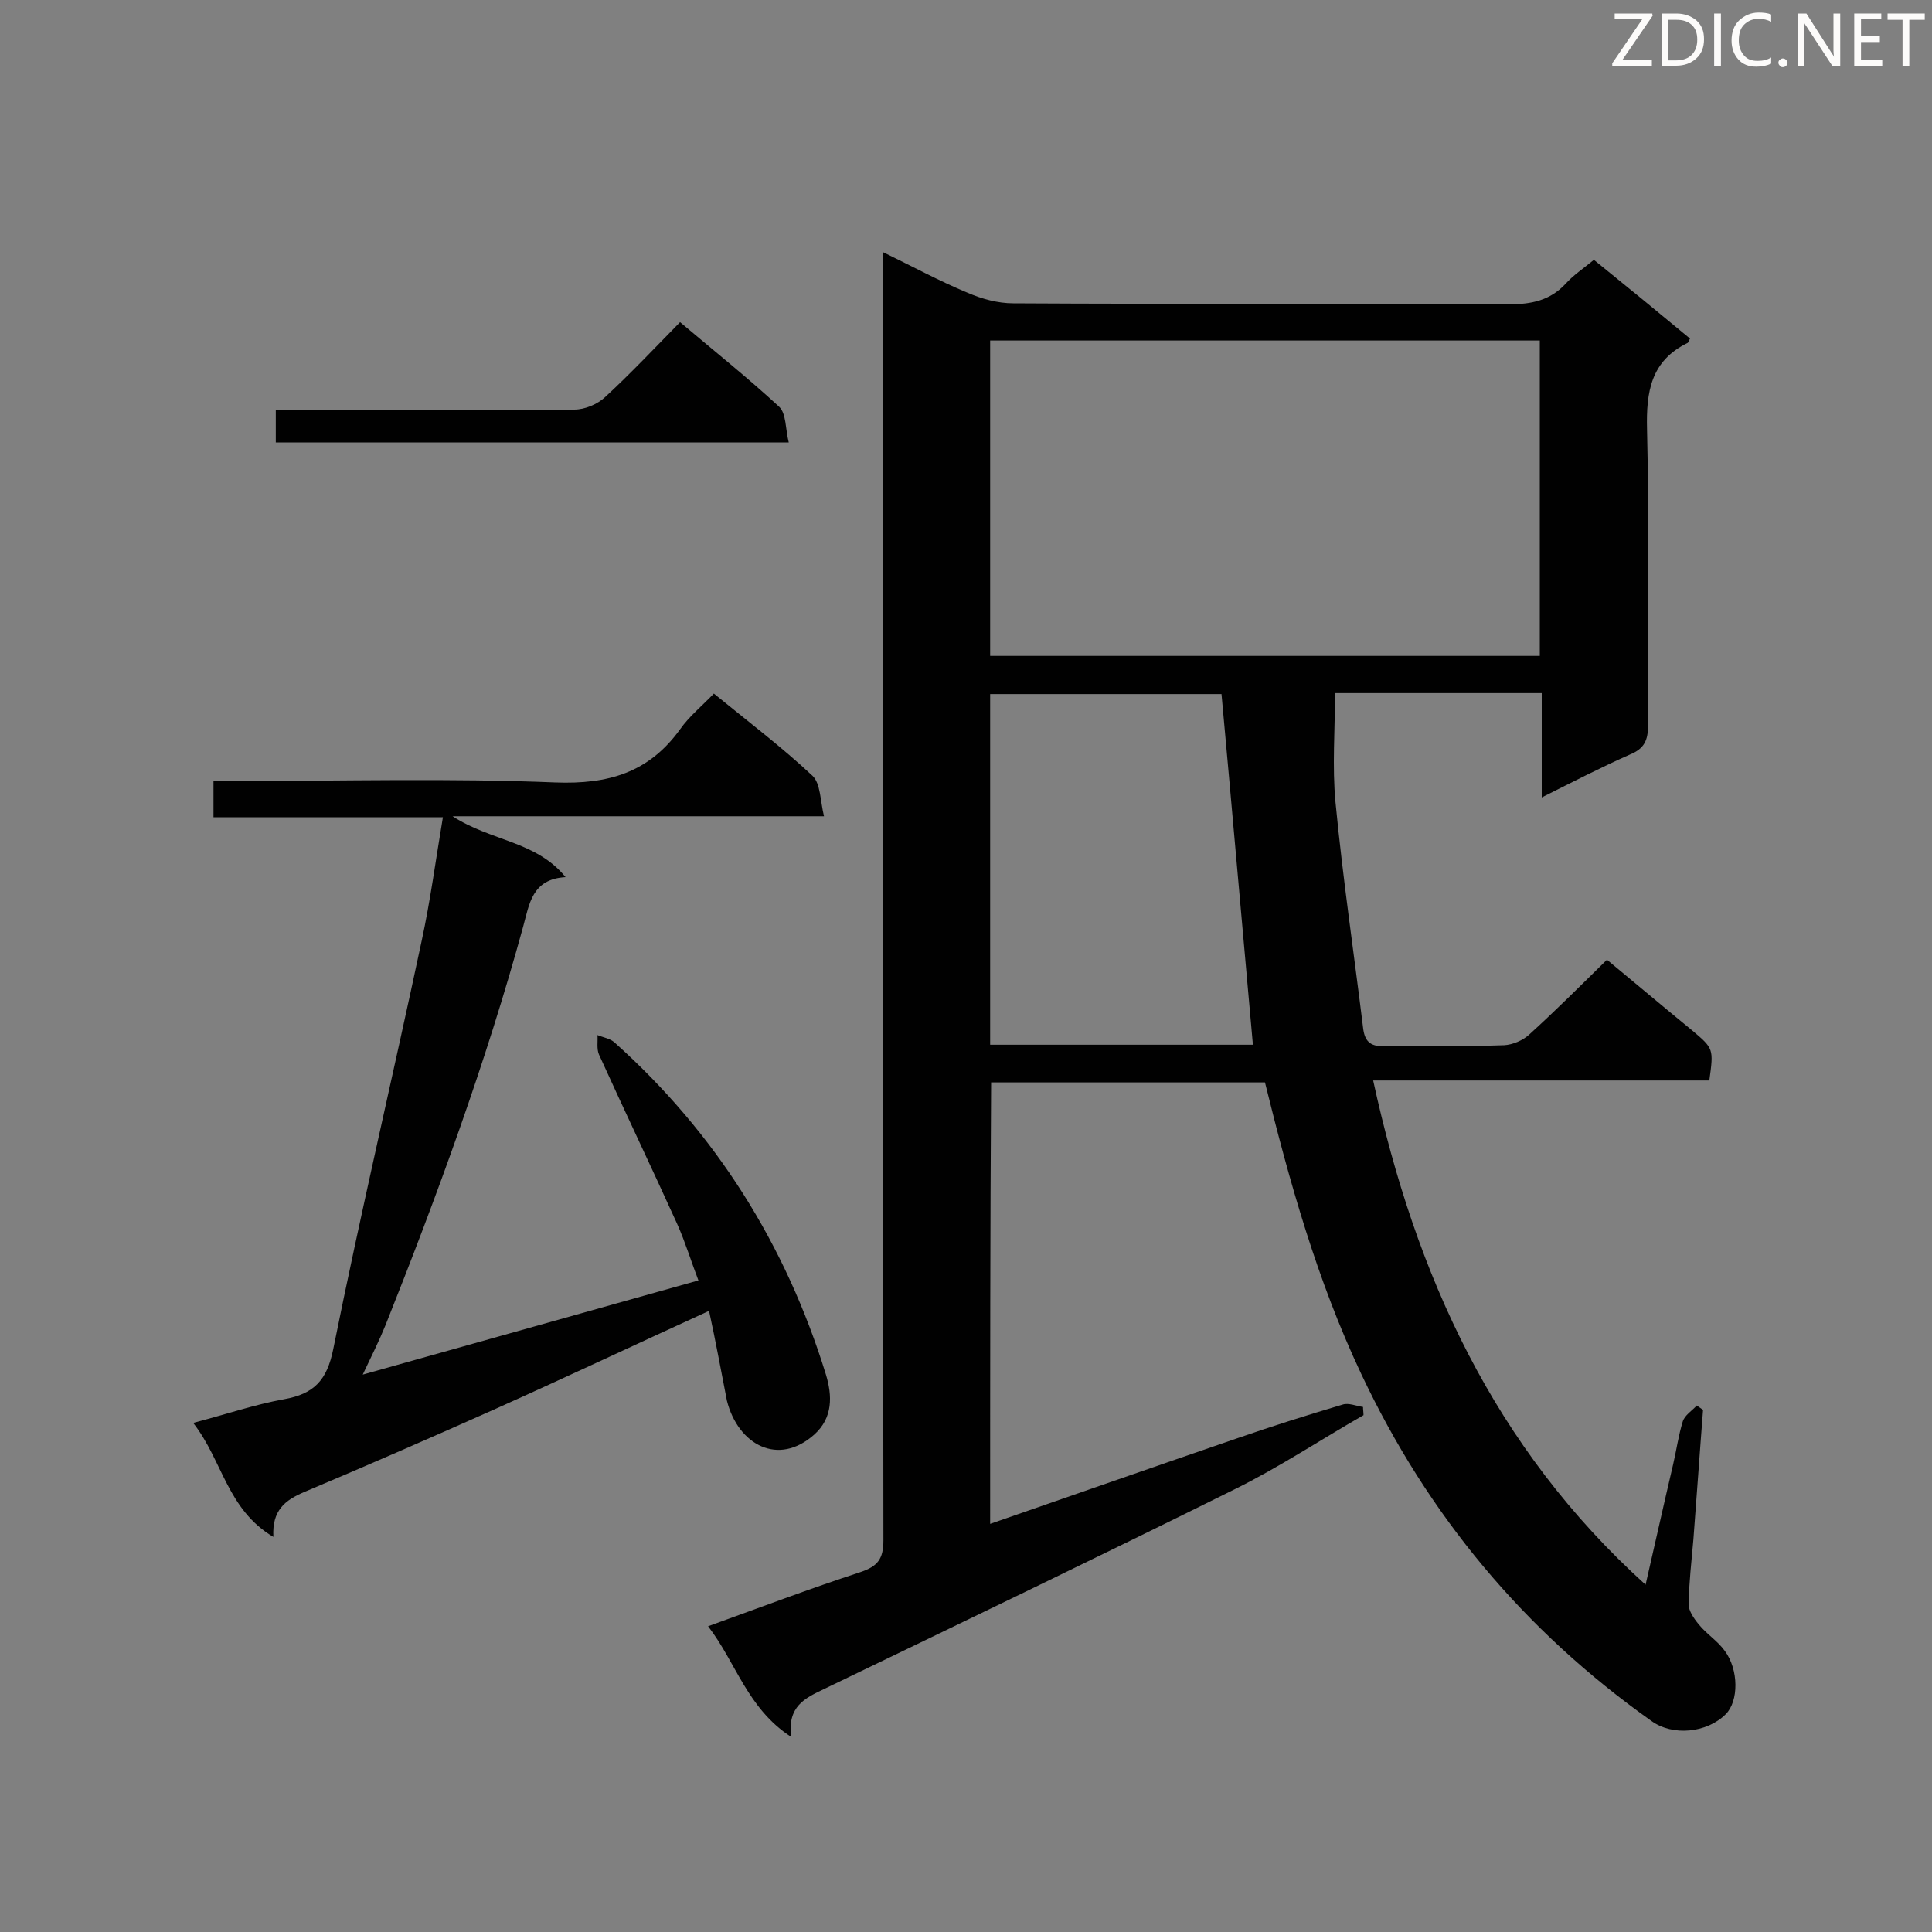 <svg enable-background="new 0 0 400 400" viewBox="0 0 400 400" xmlns="http://www.w3.org/2000/svg"><rect x="0" y="0" width="400" height="400" fill="#808080" stroke="none"/><path d="m205 315.5c17.3-6 34.2-11.9 51.1-17.7 7.2-2.5 14.5-4.8 21.9-7 1.2-.4 2.8.3 4.2.5 0 .6.1 1.1.1 1.7-8.9 5.1-17.5 10.8-26.6 15.3-28.2 14-56.7 27.7-85.1 41.4-4 1.9-7.6 3.6-6.8 9.9-9.1-5.9-11.4-15.4-17.2-22.9 10.8-3.9 21.1-7.8 31.5-11.2 3.6-1.2 4.8-2.7 4.8-6.6-.1-86.8-.1-173.5-.1-260.3 0-1.9 0-3.8 0-6.4 6.2 3 11.7 6 17.5 8.4 3 1.3 6.3 2.2 9.5 2.2 34.2.2 68.5 0 102.7.2 4.6 0 8.4-.8 11.6-4.2 1.6-1.8 3.7-3.2 5.9-5 6.8 5.5 13.4 10.9 19.9 16.3-.3.5-.3.8-.5.9-7.6 3.7-8.6 10.1-8.4 17.9.5 20.4.1 40.9.2 61.4 0 3-.8 4.7-3.7 5.9-5.9 2.6-11.7 5.6-18.3 8.9 0-7.5 0-14.5 0-21.6-14.8 0-29 0-42.8 0 0 7.7-.6 15.2.1 22.6 1.5 15.6 3.8 31.1 5.7 46.6.3 2.8 1.4 4 4.4 3.9 8.3-.2 16.5.1 24.8-.2 1.8-.1 3.9-1 5.2-2.2 5.4-4.9 10.5-10 16.1-15.5 5.7 4.7 11.6 9.7 17.6 14.6 4.5 3.8 4.5 3.8 3.6 10.4-22.9 0-45.9 0-69.6 0 8.8 40.4 25 76 56.4 104.4 2-8.7 3.8-16.8 5.7-24.9.7-3 1.1-6 2-8.9.4-1.3 1.9-2.2 2.9-3.3.4.3.9.6 1.3.9-.7 8.9-1.3 17.8-2 26.8-.4 4.5-.9 9-1 13.4 0 1.4 1.1 3 2.1 4.2 1.6 2 3.9 3.4 5.4 5.5 2.9 3.9 2.9 10.4.2 13.1-3.9 3.9-11 4.6-15.4 1.4-26.4-18.7-46.3-42.6-60.1-71.9-9.1-19.3-14.8-39.6-19.9-60.3-18.8 0-37.6 0-56.7 0-.2 30.4-.2 60.7-.2 91.4zm0-179.7h113.8c0-22 0-43.7 0-65.3-38.1 0-75.9 0-113.8 0zm54.4 80.5c-2.2-24.4-4.3-48.6-6.5-72.6-15.9 0-31.9 0-47.9 0v72.6z" fill="#010101"/><path d="m146.8 271.4c-15.1 6.9-29.5 13.7-44 20.2-13.2 5.9-26.5 11.7-39.8 17.3-4 1.7-6.7 3.8-6.4 9.3-9.6-5.7-10.5-15.8-16.6-23.6 6.9-1.8 12.7-3.8 18.8-4.9 6.2-1.1 8.9-3.9 10.2-10.4 5.7-28.3 12.3-56.3 18.3-84.5 1.8-8.3 2.9-16.7 4.4-25.6-16 0-31.6 0-47.5 0 0-2.6 0-4.7 0-7.5h5.1c21.9 0 43.8-.6 65.7.3 10.9.4 19.3-2 25.8-11 1.9-2.7 4.5-4.8 7-7.4 7.1 5.8 14.1 11.1 20.4 17 1.7 1.6 1.6 5.1 2.4 8.4-25.9 0-50.7 0-76.9 0 8 5.2 17.3 5.1 23.4 12.6-7 .4-7.5 5.6-8.8 10.3-7.7 28.1-17.7 55.4-28.5 82.5-1.3 3.2-2.8 6.2-4.7 10.2 23.5-6.6 46.3-13 69.5-19.5-1.5-3.9-2.7-7.9-4.4-11.7-5.3-11.7-10.9-23.4-16.2-35.1-.5-1.2-.2-2.7-.3-4 1.2.5 2.6.7 3.5 1.5 21 18.8 35.5 41.9 43.8 68.8 1.3 4.3 1.5 8.9-2.4 12.4-7.5 6.7-15.8 2.1-18.1-7-1.2-6.1-2.3-12.2-3.7-18.6z" fill="#010101"/><path d="m140.8 66.7c7.1 6 14 11.5 20.5 17.5 1.5 1.4 1.3 4.6 2 7.4-35.9 0-70.9 0-106.2 0 0-2.2 0-4.2 0-6.7h4.8c19 0 38 .1 57-.1 2.2 0 4.8-1.1 6.4-2.6 5.2-4.8 10.2-10.1 15.5-15.5z" fill="#010101"/><g fill="#fcfbfa"><path d="m342.2 3.2-6.3 9.2h6.1v1.2h-8.2v-.5l6.2-9.1h-5.7v-1.2h7.8v.4z"/><path d="m344 13.7v-10.9h3.1c1.6 0 3 .5 4.1 1.4 1.1 1 1.6 2.2 1.6 3.9s-.5 3-1.6 4-2.5 1.5-4.2 1.5h-3zm1.4-9.6v8.4h1.6c1.4 0 2.5-.4 3.2-1.1.8-.8 1.2-1.8 1.2-3.2s-.4-2.4-1.2-3.1-1.8-1-3.1-1z"/><path d="m356.3 2.8v10.9h-1.4v-10.9z"/><path d="m366.6 13.2c-.8.4-1.8.6-3 .6-1.6 0-2.8-.5-3.7-1.5s-1.4-2.3-1.4-3.9c0-1.7.5-3.2 1.6-4.2s2.4-1.6 4-1.6c1 0 1.9.1 2.6.4v1.5c-.8-.4-1.6-.6-2.6-.6-1.2 0-2.2.4-3 1.2s-1.1 1.9-1.1 3.3c0 1.3.4 2.3 1.1 3.1s1.6 1.1 2.8 1.1c1.1 0 2-.2 2.8-.7v1.3z"/><path d="m368.2 13c0-.3.1-.5.3-.6.2-.2.4-.3.6-.3.3 0 .5.1.7.3s.3.4.3.6-.1.5-.3.6c-.2.2-.4.3-.7.3s-.5-.1-.6-.3c-.2-.2-.3-.4-.3-.6z"/><path d="m381.1 13.7h-1.7l-5.5-8.4c-.2-.2-.3-.5-.4-.7 0 .2.1.8.1 1.5v7.6h-1.4v-10.9h1.8l5.3 8.3c.3.4.4.6.4.8 0-.3-.1-.8-.1-1.6v-7.5h1.4v10.9z"/><path d="m389.7 13.7h-5.8v-10.9h5.6v1.2h-4.2v3.5h3.9v1.2h-3.9v3.7h4.4z"/><path d="m398.4 4.1h-3.1v9.6h-1.4v-9.6h-3.1v-1.3h7.7v1.3z"/></g></svg>